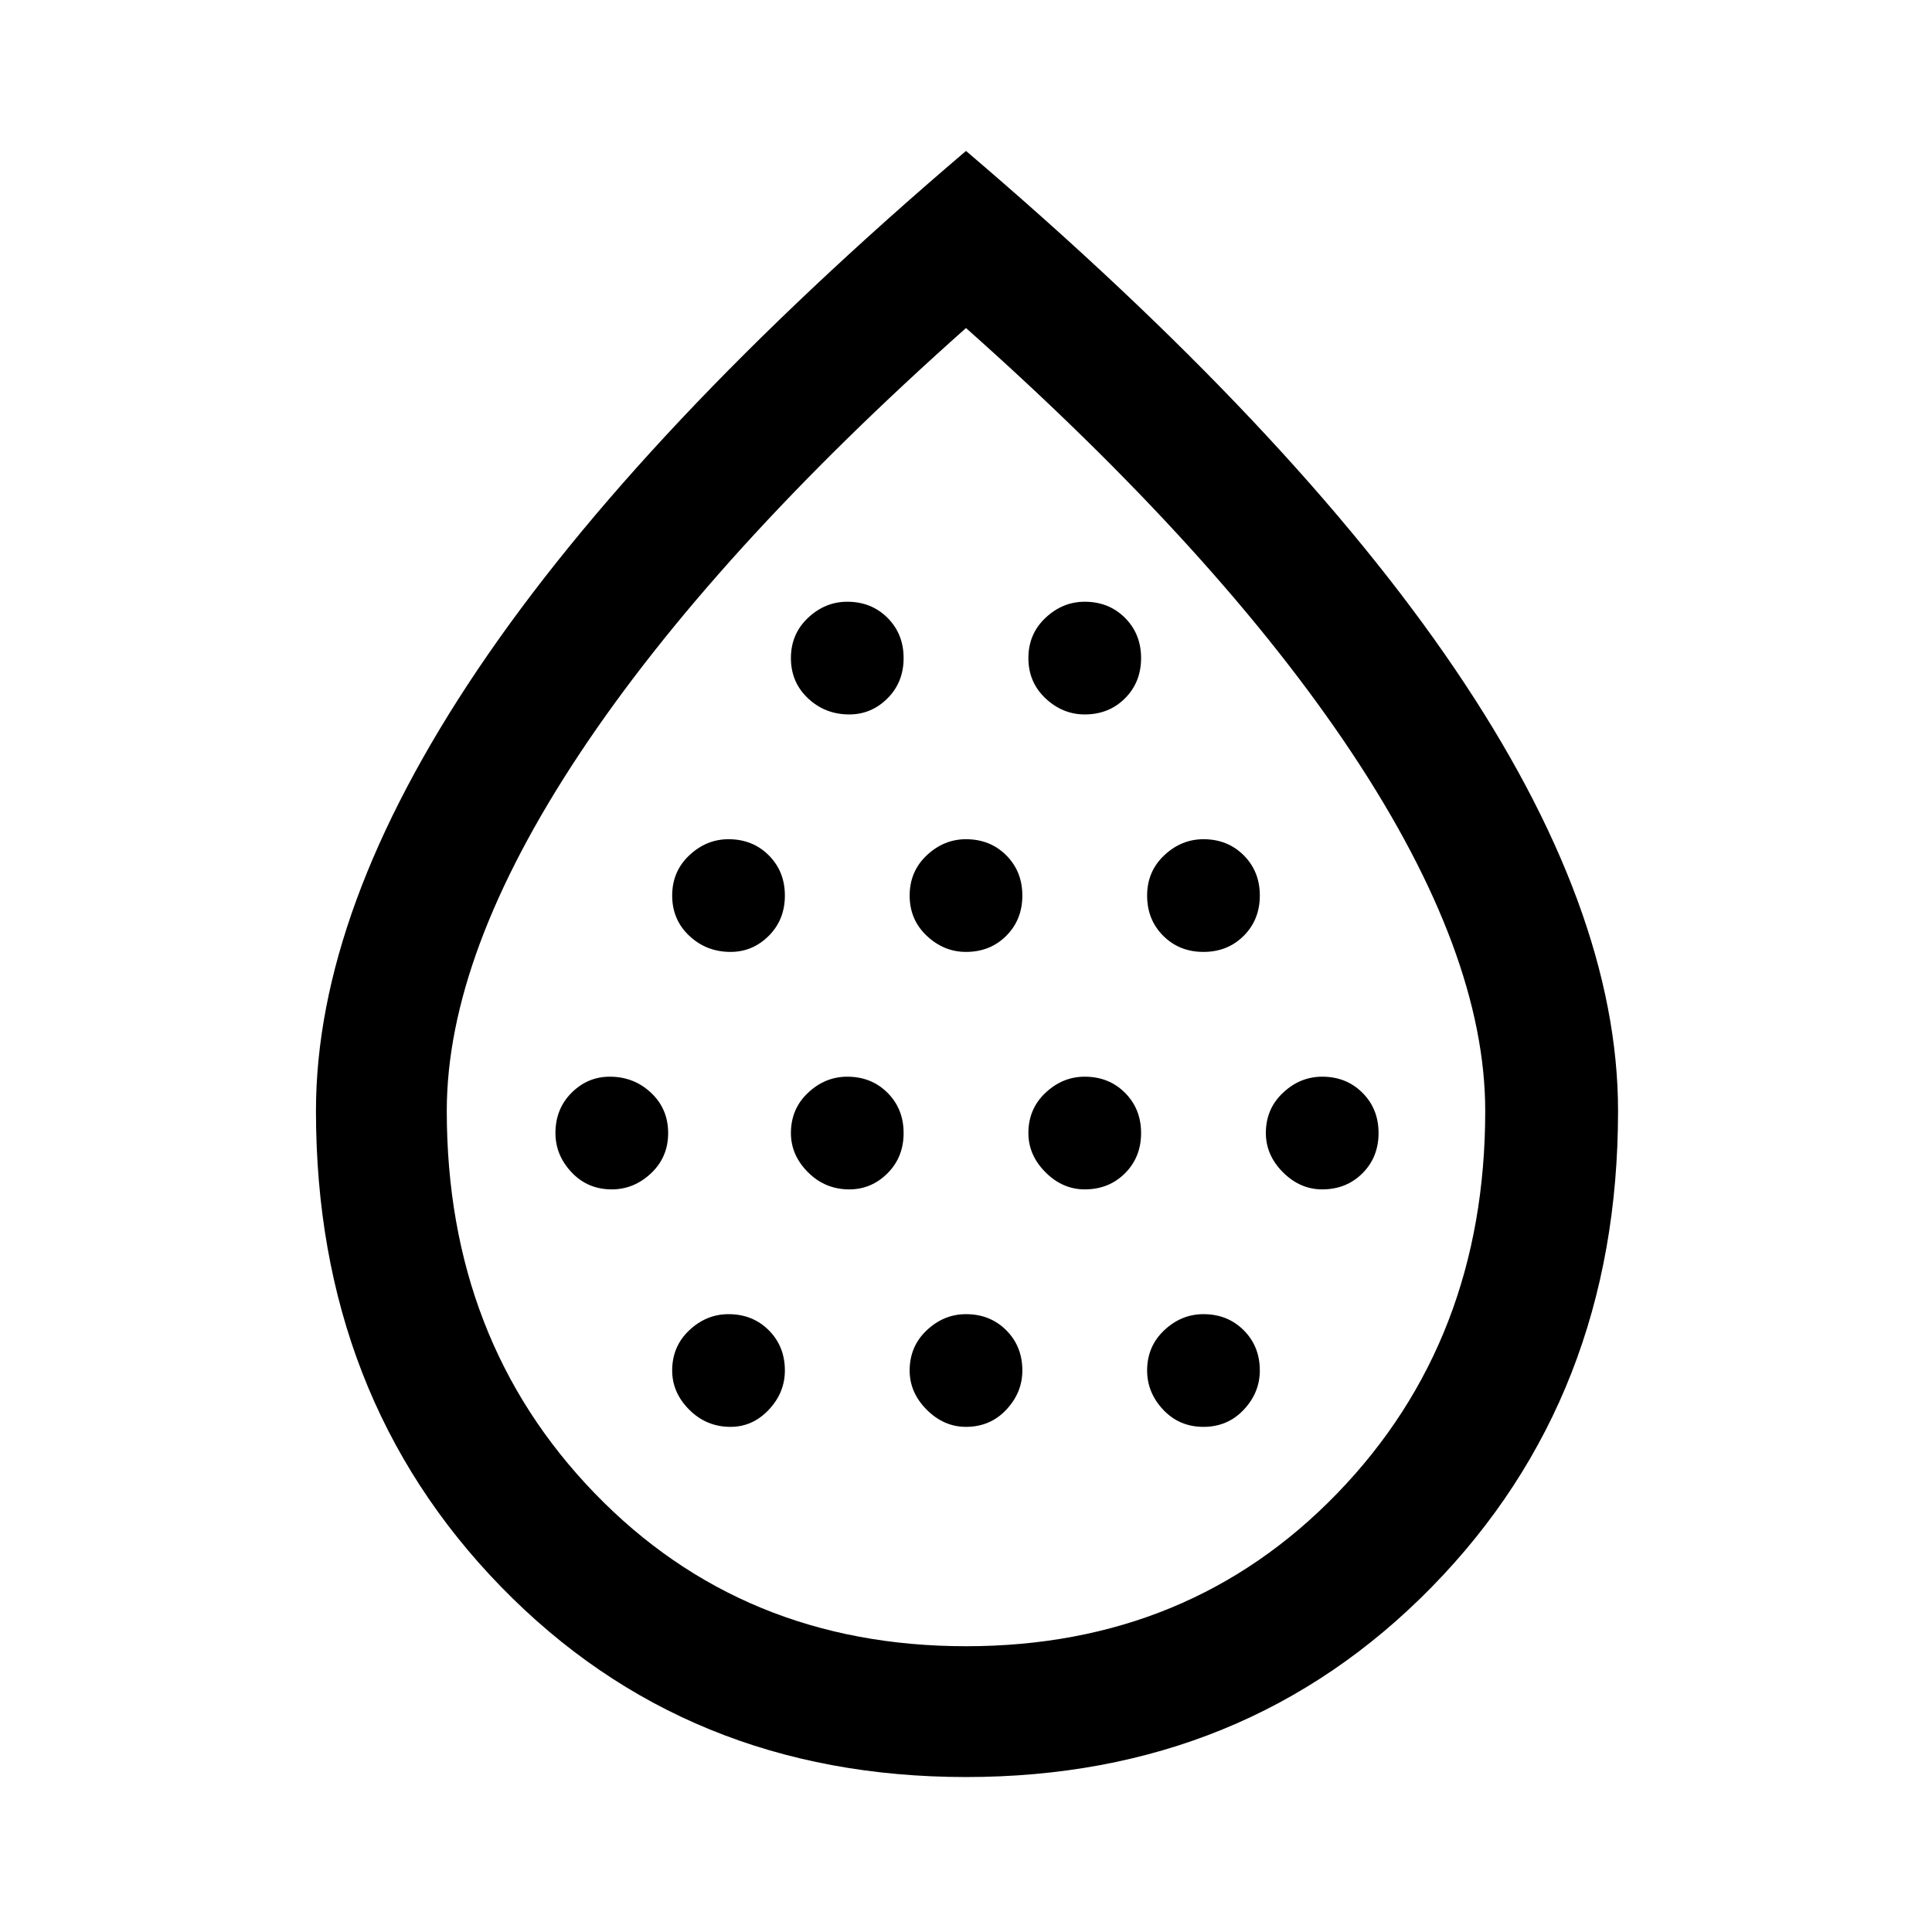 <svg xmlns="http://www.w3.org/2000/svg" height="48" width="48"><path d="M15.2 29.55q.55 0 .975-.4.425-.4.425-1t-.425-1q-.425-.4-1.025-.4-.55 0-.95.4-.4.4-.4 1 0 .55.4.975.4.425 1 .425Zm2.95-5.9q.55 0 .95-.4.4-.4.4-1t-.4-1q-.4-.4-1-.4-.55 0-.975.4-.425.4-.425 1t.425 1q.425.4 1.025.4Zm0 11.8q.55 0 .95-.425.4-.425.4-.975 0-.6-.4-1t-1-.4q-.55 0-.975.4-.425.4-.425 1 0 .55.425.975.425.425 1.025.425Zm2.95-5.9q.55 0 .95-.4.4-.4.4-1t-.4-1q-.4-.4-1-.4-.55 0-.975.4-.425.4-.425 1 0 .55.425.975.425.425 1.025.425Zm0-11.8q.55 0 .95-.4.4-.4.4-1t-.4-1q-.4-.4-1-.4-.55 0-.975.4-.425.4-.425 1t.425 1q.425.4 1.025.4Zm2.9 5.9q.6 0 1-.4t.4-1q0-.6-.4-1t-1-.4q-.55 0-.975.4-.425.4-.425 1t.425 1q.425.4.975.4Zm0 11.8q.6 0 1-.425t.4-.975q0-.6-.4-1t-1-.4q-.55 0-.975.4-.425.4-.425 1 0 .55.425.975.425.425.975.425Zm2.95-5.9q.6 0 1-.4t.4-1q0-.6-.4-1t-1-.4q-.55 0-.975.4-.425.4-.425 1 0 .55.425.975.425.425.975.425Zm0-11.8q.6 0 1-.4t.4-1q0-.6-.4-1t-1-.4q-.55 0-.975.4-.425.4-.425 1t.425 1q.425.4.975.4Zm2.95 5.9q.6 0 1-.4t.4-1q0-.6-.4-1t-1-.4q-.55 0-.975.4-.425.4-.425 1t.4 1q.4.4 1 .4Zm0 11.8q.6 0 1-.425t.4-.975q0-.6-.4-1t-1-.4q-.55 0-.975.4-.425.4-.425 1 0 .55.4.975.4.425 1 .425Zm2.95-5.9q.6 0 1-.4t.4-1q0-.6-.4-1t-1-.4q-.55 0-.975.4-.425.4-.425 1 0 .55.425.975.425.425.975.425ZM24 44.15q-6.95 0-11.55-4.725Q7.85 34.7 7.85 27.6q0-5 4.025-10.975T24 3.75q8.1 6.9 12.15 12.875Q40.2 22.6 40.2 27.6q0 7.1-4.625 11.825T24 44.15Zm0-3.25q5.55 0 9.225-3.8t3.675-9.5q0-3.9-3.3-8.875T24 8.15q-6.3 5.6-9.6 10.575T11.1 27.6q0 5.7 3.675 9.5T24 40.9Zm0-16.95Z"/></svg>